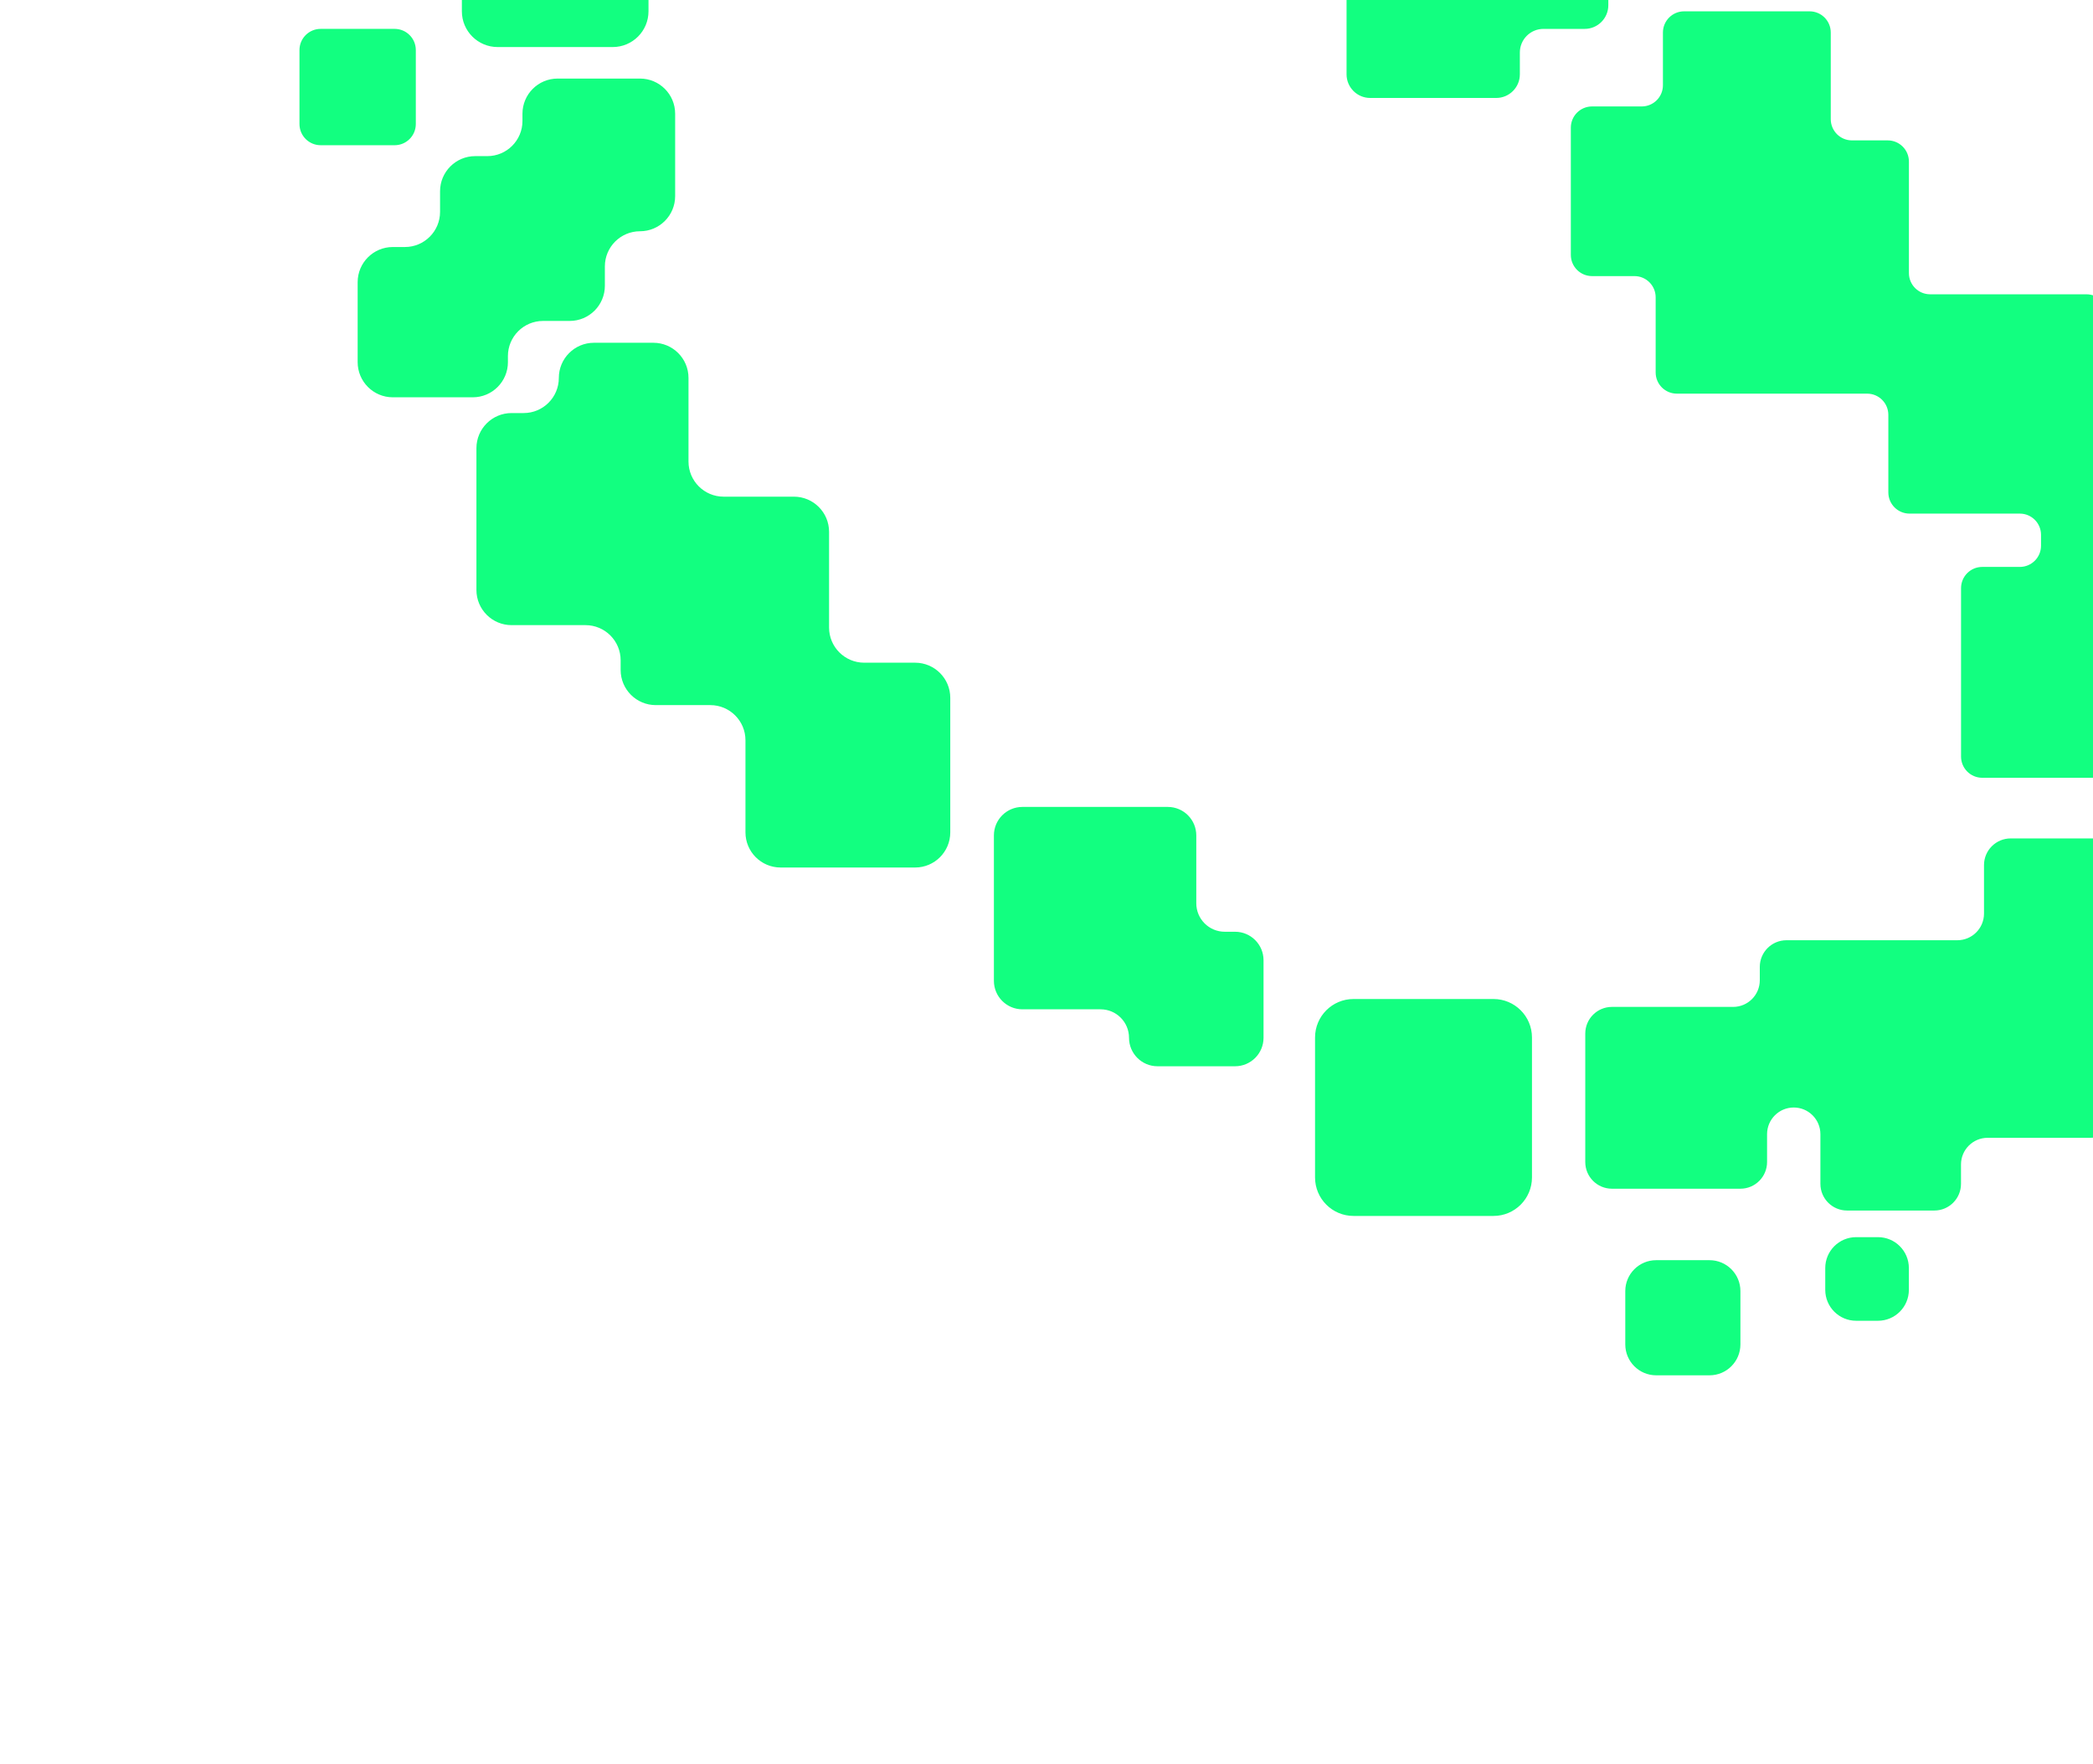 <svg width="763" height="643" viewBox="0 0 763 643" fill="none" xmlns="http://www.w3.org/2000/svg" class="styles_bg__cviCM"><g clip-path="url(#clip0_5134_12536)"><path fill-rule="evenodd" clip-rule="evenodd" d="M341.315 -106.992H356.58C362.189 -106.992 366.739 -111.542 366.739 -117.152V-147.192C366.739 -152.802 362.189 -157.352 356.58 -157.352H323.445C317.835 -157.352 313.285 -152.802 313.285 -147.192V-128.635C313.285 -123.025 308.736 -118.475 303.126 -118.475H283.688C278.078 -118.475 273.528 -113.925 273.528 -108.316V-32.325C273.528 -26.715 278.078 -22.165 283.688 -22.165H320.826C326.426 -22.165 330.971 -26.696 330.986 -32.301L331.155 -96.856C331.169 -102.457 335.714 -106.992 341.315 -106.992ZM799.48 241.583H825.545L825.555 241.574C829.822 241.574 833.284 245.031 833.284 249.303V286.413C833.284 290.68 829.827 294.142 825.555 294.142C821.287 294.142 817.825 297.599 817.825 301.871V316.449C817.825 320.716 814.368 324.178 810.096 324.178H788.449C784.182 324.178 780.72 320.721 780.72 316.449V291.264C780.72 286.997 777.263 283.535 772.991 283.535H722.627C718.36 283.535 714.898 280.078 714.898 275.806V214.397C714.898 210.13 718.355 206.668 722.627 206.668H736.324C740.591 206.668 744.053 203.211 744.053 198.939V194.964C744.053 190.696 740.596 187.234 736.324 187.234H696.119C691.852 187.234 688.39 183.777 688.39 179.505V151.231C688.39 146.964 684.933 143.502 680.661 143.502H611.297C607.029 143.502 603.568 140.045 603.568 135.773V108.38C603.568 104.112 600.11 100.65 595.839 100.65H580.376C576.108 100.65 572.646 97.193 572.646 92.921V46.532C572.646 42.265 576.104 38.803 580.376 38.803H598.49C602.758 38.803 606.219 35.346 606.219 31.074V11.857C606.219 7.59 609.676 4.128 613.948 4.128H659.673C663.94 4.128 667.402 7.586 667.402 11.857V43.447C667.402 47.715 670.859 51.177 675.131 51.177H688.164C692.431 51.177 695.893 54.634 695.893 58.906V99.553C695.893 103.82 699.35 107.282 703.622 107.282H760.613C764.88 107.282 768.342 110.739 768.342 115.011V168.912C768.342 173.18 771.799 176.642 776.071 176.642H784.022C788.289 176.642 791.751 180.099 791.751 184.371V233.854C791.751 238.121 795.208 241.583 799.48 241.583ZM732.989 305.644H766.124H766.128C771.498 305.644 775.85 309.996 775.85 315.365V328.619C775.85 333.989 780.202 338.341 785.571 338.341H795.293C800.662 338.341 805.014 342.693 805.014 348.062V380.312C805.014 385.681 800.662 390.033 795.293 390.033H781.596C776.226 390.033 771.874 394.385 771.874 399.755V405.058C771.874 410.427 767.522 414.779 762.153 414.779H724.6C719.231 414.779 714.879 419.131 714.879 424.501V431.571C714.879 436.94 710.527 441.292 705.157 441.292H673.346C667.977 441.292 663.625 436.94 663.625 431.571V413.456C663.625 408.087 659.272 403.734 653.903 403.734C648.534 403.734 644.182 408.087 644.182 413.456V423.615C644.182 428.985 639.83 433.337 634.46 433.337H587.629C582.259 433.337 577.907 428.985 577.907 423.615V376.784C577.907 371.414 582.259 367.062 587.629 367.062H631.808C637.178 367.062 641.53 362.71 641.53 357.341V352.48C641.53 347.111 645.882 342.759 651.251 342.759H713.546C718.915 342.759 723.267 338.407 723.267 333.037V315.365C723.267 309.996 727.619 305.644 732.989 305.644ZM490.886 27.095V-4.717L490.891 -4.712C490.891 -9.469 487.033 -13.327 482.276 -13.327H473.883C469.126 -13.327 465.268 -17.184 465.268 -21.941V-46.683C465.268 -51.44 461.411 -55.297 456.654 -55.297H447.818C443.061 -55.297 439.203 -51.44 439.203 -46.683V-44.917C439.203 -40.16 435.346 -36.302 430.589 -36.302H412.031C407.274 -36.302 403.417 -32.444 403.417 -27.688V-16.642C403.417 -11.885 399.559 -8.028 394.802 -8.028H355.04C350.283 -8.028 346.426 -11.885 346.426 -16.642V-56.404C346.426 -61.161 350.283 -65.019 355.04 -65.019H367.409C372.166 -65.019 376.023 -68.876 376.023 -73.633V-90.863C376.023 -95.62 379.881 -99.477 384.638 -99.477H467.694C472.451 -99.477 476.309 -95.62 476.309 -90.863C476.309 -86.106 480.166 -82.248 484.923 -82.248H525.566C530.323 -82.248 534.18 -78.391 534.18 -73.633V-36.081C534.18 -31.324 538.038 -27.466 542.795 -27.466H577.696C582.453 -27.466 586.311 -23.609 586.311 -18.852V1.915C586.311 6.672 582.453 10.53 577.696 10.53H562.676C557.919 10.53 554.061 14.387 554.061 19.144V27.095C554.061 31.852 550.204 35.709 545.447 35.709H499.501C494.744 35.709 490.886 31.852 490.886 27.095ZM684.608 450.995H676.658C670.436 450.995 665.392 456.039 665.392 462.261V470.212C665.392 476.434 670.436 481.478 676.658 481.478H684.608C690.831 481.478 695.875 476.434 695.875 470.212V462.261C695.875 456.039 690.831 450.995 684.608 450.995ZM603.76 459.392H623.199C629.421 459.392 634.465 464.436 634.465 470.658V490.097C634.465 496.319 629.421 501.363 623.199 501.363H603.76C597.538 501.363 592.494 496.319 592.494 490.097V470.658C592.494 464.436 597.538 459.392 603.76 459.392ZM493.425 364.183H544.453C552.196 364.183 558.479 370.466 558.479 378.209V429.238C558.479 436.981 552.196 443.264 544.453 443.264H493.425C485.682 443.264 479.398 436.981 479.398 429.238V378.209C479.398 370.466 485.682 364.183 493.425 364.183ZM446.484 339.664H450.238C455.97 339.664 460.619 344.313 460.619 350.045V378.319C460.619 384.052 455.97 388.7 450.238 388.7H421.964C416.232 388.7 411.583 384.052 411.583 378.319C411.583 372.587 406.935 367.939 401.203 367.939H372.707C366.975 367.939 362.326 363.29 362.326 357.558V304.542C362.326 298.81 366.975 294.161 372.707 294.161H425.723C431.455 294.161 436.104 298.81 436.104 304.542V329.284C436.104 335.016 440.752 339.664 446.484 339.664ZM333.604 241.583H315.047C307.972 241.583 302.235 235.846 302.235 228.771V193.87C302.235 186.796 296.499 181.059 289.424 181.059H263.802C256.727 181.059 250.991 175.322 250.991 168.248V137.765C250.991 130.69 245.254 124.954 238.179 124.954H216.532C209.458 124.954 203.721 130.69 203.721 137.765C203.721 144.839 197.984 150.576 190.91 150.576H186.492C179.417 150.576 173.681 156.313 173.681 163.387V215.079C173.681 222.154 179.417 227.891 186.492 227.891H213.442C220.517 227.891 226.254 233.627 226.254 240.702V244.234C226.254 251.309 231.99 257.046 239.065 257.046H258.946C266.02 257.046 271.757 262.782 271.757 269.857V303.434C271.757 310.509 277.494 316.246 284.568 316.246H333.609C340.683 316.246 346.42 310.509 346.42 303.434V254.394C346.42 247.319 340.683 241.583 333.609 241.583H333.604ZM185.159 129.807V132.016L185.164 132.021C185.164 139.095 179.427 144.832 172.353 144.832H143.193C136.119 144.832 130.382 139.095 130.382 132.021V102.861C130.382 95.787 136.119 90.05 143.193 90.05H147.611C154.685 90.05 160.422 84.313 160.422 77.239V69.726C160.422 62.652 166.159 56.915 173.233 56.915H177.651C184.726 56.915 190.463 51.178 190.463 44.104V41.452C190.463 34.378 196.199 28.641 203.274 28.641H233.314C240.389 28.641 246.125 34.378 246.125 41.452V71.493C246.125 78.567 240.389 84.304 233.314 84.304C226.24 84.304 220.503 90.041 220.503 97.115V104.185C220.503 111.259 214.766 116.996 207.692 116.996H197.97C190.896 116.996 185.159 122.733 185.159 129.807ZM143.857 10.526H116.902C112.633 10.526 109.173 13.986 109.173 18.255V45.21C109.173 49.479 112.633 52.94 116.902 52.94H143.857C148.126 52.94 151.586 49.479 151.586 45.21V18.255C151.586 13.986 148.126 10.526 143.857 10.526ZM155.341 -15.87H139.435V-15.875C132.238 -15.875 126.402 -21.711 126.402 -28.907V-72.202C126.402 -79.399 132.238 -85.234 139.435 -85.234H182.729C189.926 -85.234 195.762 -79.399 195.762 -72.202V-63.917C195.762 -56.72 201.597 -50.884 208.794 -50.884H209.237C216.434 -50.884 222.27 -56.72 222.27 -63.917V-74.962C222.27 -82.159 228.105 -87.994 235.302 -87.994H249.442C256.639 -87.994 262.474 -82.159 262.474 -74.962V-60.822C262.474 -53.626 256.639 -47.79 249.442 -47.79C242.245 -47.79 236.409 -41.954 236.409 -34.757V4.119C236.409 11.316 230.573 17.152 223.377 17.152H181.406C174.209 17.152 168.373 11.316 168.373 4.119V-2.838C168.373 -10.034 162.537 -15.87 155.341 -15.87Z" fill="#12FF80"></path></g><defs><clipPath id="clip0_5134_12536"><rect width="763" height="643" fill="white"></rect></clipPath></defs></svg>